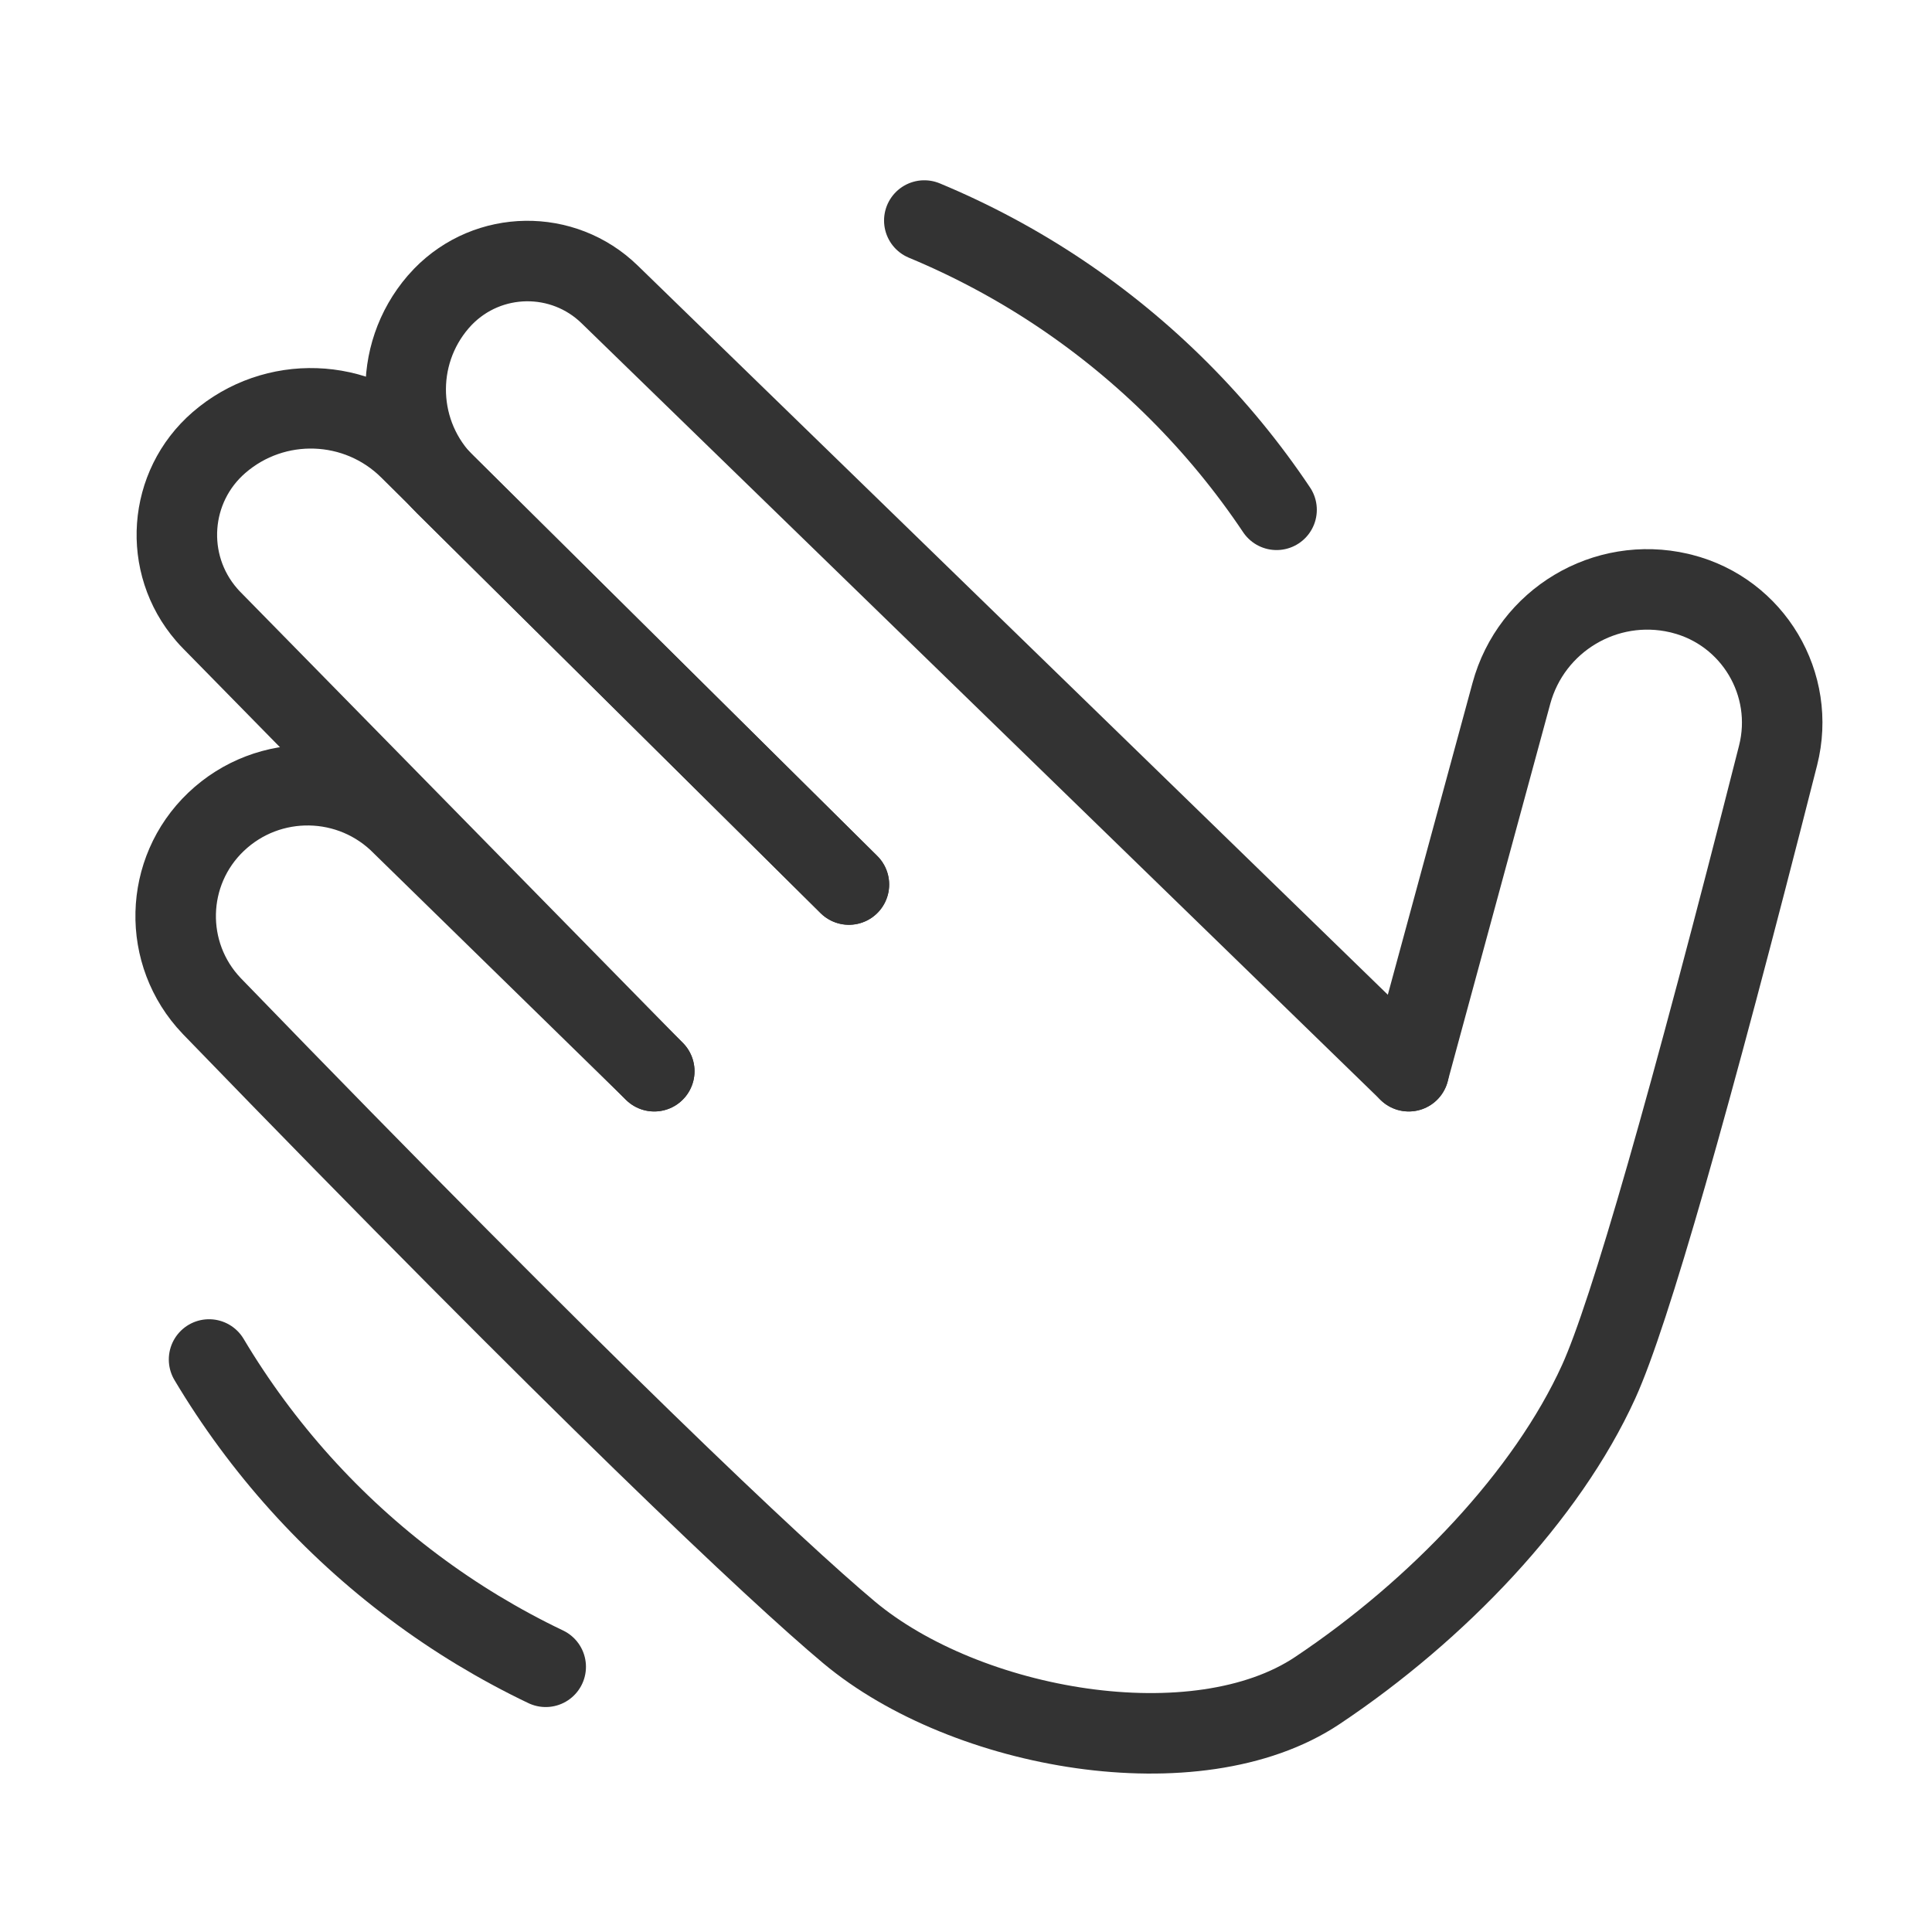 <?xml version="1.0" encoding="UTF-8"?><svg width="16" height="16" viewBox="0 0 48 48" fill="none" xmlns="http://www.w3.org/2000/svg"><path d="M35 26.614L15.146 7.314C13.987 6.187 12.133 6.213 11.006 7.372C10.965 7.414 10.925 7.458 10.887 7.502C9.744 8.829 9.823 10.814 11.067 12.046L21.091 21.976" stroke="#333" stroke-width="2" stroke-linecap="round"/><path d="M21.091 21.976L10.177 11.155C8.884 9.872 6.82 9.802 5.442 10.994C4.176 12.089 4.037 14.004 5.133 15.271C5.174 15.319 5.217 15.366 5.262 15.411L16.255 26.614" stroke="#333" stroke-width="2" stroke-linecap="round" stroke-linejoin="round"/><path d="M16.255 26.614L10 20.5C8.737 19.21 6.673 19.174 5.367 20.419C4.074 21.651 4.025 23.698 5.257 24.99C5.263 24.996 5.268 25.002 5.274 25.008C14.504 34.544 19.294 39.048 21.091 40.553C24 42.99 29.735 44 32.73 42C35.726 40 38.433 37.154 39.718 34.329C40.483 32.646 41.969 27.459 44.176 18.768C44.625 16.999 43.555 15.2 41.785 14.751C41.763 14.745 41.739 14.739 41.716 14.734C39.883 14.31 38.043 15.412 37.55 17.227L35 26.614" stroke="#333" stroke-width="2" stroke-linecap="round"/><path d="M31.716 12.666C31.004 11.602 30.19 10.613 29.288 9.711C28.387 8.81 27.397 7.996 26.334 7.284C25.805 6.93 25.257 6.601 24.693 6.299C24.133 5.999 23.556 5.725 22.964 5.479" stroke="#333" stroke-width="2" stroke-linecap="round"/><path d="M5.194 33.776C5.849 34.875 6.61 35.906 7.463 36.854C8.316 37.801 9.262 38.666 10.287 39.432C10.796 39.813 11.326 40.171 11.873 40.502C12.418 40.831 12.979 41.135 13.558 41.411" stroke="#333" stroke-width="2" stroke-linecap="round"/></svg>